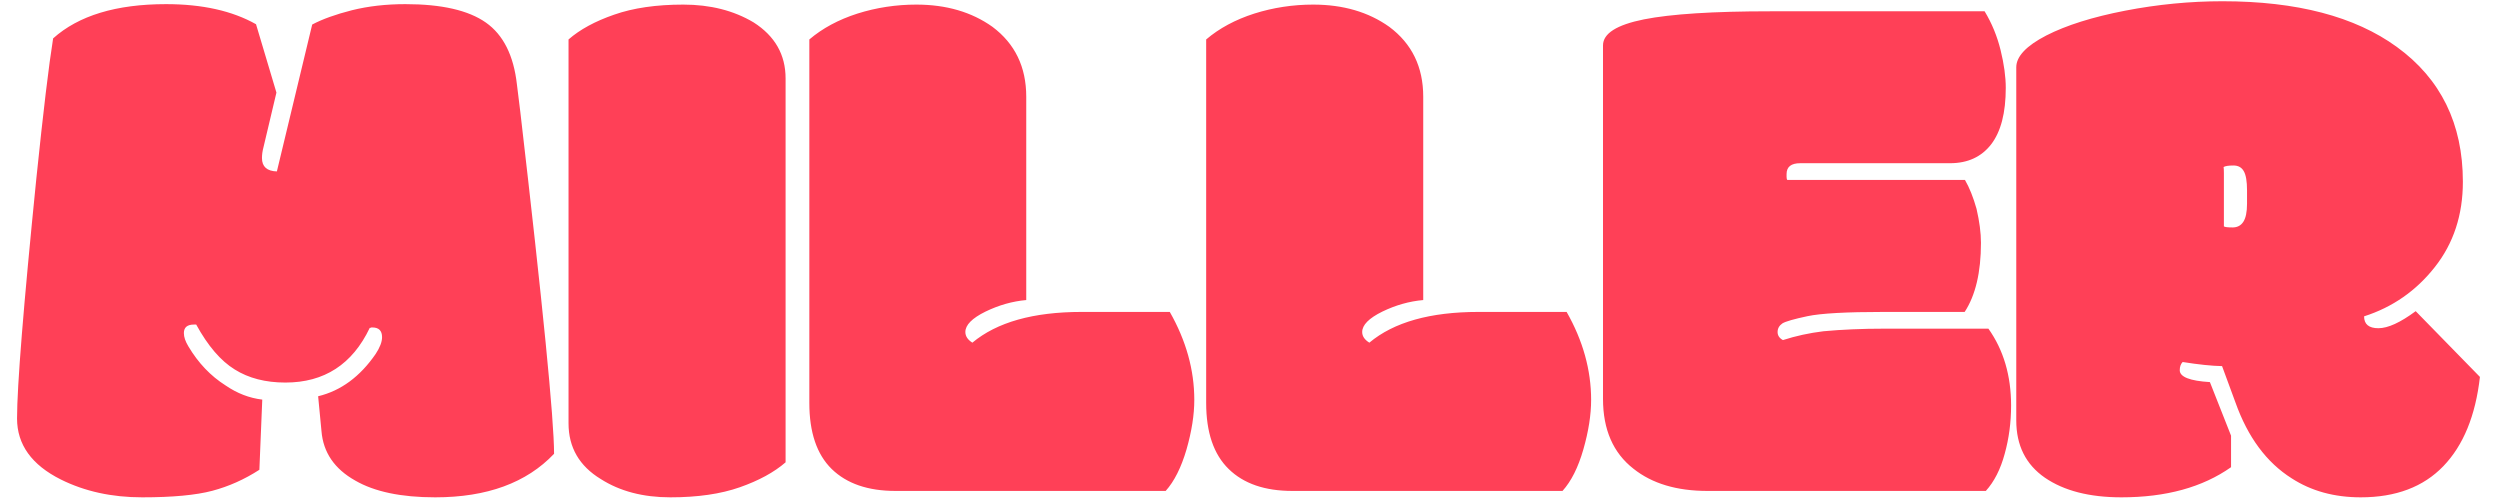 <svg xmlns="http://www.w3.org/2000/svg" version="1.1" xmlns:xlink="http://www.w3.org/1999/xlink" xmlns:svgjs="http://svgjs.dev/svgjs" width="100" height="20" viewBox="0 0 1000 199"><g transform="matrix(1,0,0,1,-0.606,-0.285)"><svg viewBox="0 0 396 79" data-background-color="#282634" preserveAspectRatio="xMidYMid meet" height="199" width="1000" xmlns="http://www.w3.org/2000/svg" xmlns:xlink="http://www.w3.org/1999/xlink"><g id="tight-bounds" transform="matrix(1,0,0,1,0.24,0.113)"><svg viewBox="0 0 395.52 78.774" height="78.774" width="395.52"><g><svg viewBox="0 0 395.52 78.774" height="78.774" width="395.52"><g><svg viewBox="0 0 395.52 78.774" height="78.774" width="395.52"><g id="textblocktransform"><svg viewBox="0 0 395.52 78.774" height="78.774" width="395.52" id="textblock"><g><svg viewBox="0 0 395.52 78.774" height="78.774" width="395.52"><g transform="matrix(1,0,0,1,0,0)"><svg width="395.52" viewBox="0.17 -32.15 161.8 32.59" height="78.774" data-palette-color="#ff4057"><g class="undefined-text-0" data-fill-palette-color="primary" id="text-0"><path d="M27.64 0.44L27.64 0.44Q24.29 0.44 22.39-0.66L22.39-0.66Q20.34-1.81 20.17-3.91L20.17-3.91 19.95-6.2Q22.19-6.74 23.73-8.98L23.73-8.98Q24.15-9.62 24.15-10.08L24.15-10.08Q24.15-10.72 23.51-10.72L23.51-10.72 23.44-10.72Q23.41-10.69 23.34-10.69L23.34-10.69Q21.63-7.1 17.8-7.1L17.8-7.1Q15.84-7.1 14.47-7.96 13.09-8.81 11.94-10.91L11.94-10.91 11.79-10.91Q11.13-10.91 11.13-10.35L11.13-10.35Q11.13-9.96 11.43-9.47L11.43-9.47Q12.4-7.84 13.87-6.91L13.87-6.91Q15.01-6.13 16.28-5.98L16.28-5.98 16.09-1.37Q14.62-0.42 13 0.01 11.38 0.44 8.39 0.44 5.4 0.44 3.05-0.73L3.05-0.73Q0.17-2.17 0.17-4.74L0.17-4.74Q0.17-7.93 1.44-20.53L1.44-20.53Q2.12-27.1 2.54-29.71L2.54-29.71Q5.05-31.96 9.96-31.96L9.96-31.96Q13.53-31.96 15.87-30.64L15.87-30.64 17.21-26.15 16.36-22.56Q16.26-22.19 16.26-21.85L16.26-21.85Q16.26-21 17.24-20.97L17.24-20.97 19.56-30.62Q20.56-31.15 22.17-31.56 23.78-31.96 25.68-31.96L25.68-31.96Q29.25-31.96 30.97-30.75 32.69-29.54 33.01-26.68L33.01-26.68Q33.08-26.15 33.23-24.9L33.23-24.9Q35.45-5.81 35.45-2.42L35.45-2.42Q32.74 0.44 27.64 0.44ZM50.66-27.08L50.66-27.08 50.66-1.86Q49.53-0.88 47.65-0.22 45.77 0.44 43.09 0.44 40.4 0.44 38.52-0.76L38.52-0.76Q36.4-2.05 36.4-4.42L36.4-4.42 36.4-29.64Q37.52-30.62 39.4-31.27 41.28-31.93 43.94-31.93 46.6-31.93 48.56-30.76L48.56-30.76Q50.66-29.42 50.66-27.08ZM75.63 0.02L57.88 0.02Q55.17 0.02 53.69-1.42 52.22-2.86 52.22-5.76L52.22-5.76 52.22-29.64Q53.51-30.74 55.38-31.34 57.25-31.93 59.25-31.93L59.25-31.93Q62.2-31.93 64.25-30.47L64.25-30.47Q66.47-28.81 66.47-25.88L66.47-25.88 66.47-12.52Q65.11-12.4 63.79-11.76 62.47-11.11 62.47-10.42L62.47-10.42Q62.47-10.01 62.93-9.72L62.93-9.72Q65.35-11.74 70.11-11.74L70.11-11.74 75.9-11.74Q77.51-8.91 77.51-5.96L77.51-5.96Q77.51-4.49 77-2.71 76.48-0.93 75.63 0.02L75.63 0.02ZM101.7 0.02L83.95 0.02Q81.24 0.02 79.77-1.42 78.29-2.86 78.29-5.76L78.29-5.76 78.29-29.64Q79.58-30.74 81.45-31.34 83.32-31.93 85.32-31.93L85.32-31.93Q88.27-31.93 90.32-30.47L90.32-30.47Q92.55-28.81 92.55-25.88L92.55-25.88 92.55-12.52Q91.18-12.4 89.86-11.76 88.54-11.11 88.54-10.42L88.54-10.42Q88.54-10.01 89.01-9.72L89.01-9.72Q91.42-11.74 96.18-11.74L96.18-11.74 101.97-11.74Q103.58-8.91 103.58-5.96L103.58-5.96Q103.58-4.49 103.07-2.71 102.56-0.93 101.7 0.02L101.7 0.02ZM115.35-31.49L115.35-31.49 129.43-31.49Q130.14-30.32 130.48-28.94 130.82-27.56 130.82-26.46L130.82-26.46Q130.82-24 129.86-22.75 128.9-21.51 127.16-21.51L127.16-21.51 117.32-21.51Q116.42-21.51 116.42-20.8L116.42-20.8 116.42-20.61Q116.42-20.46 116.47-20.41L116.47-20.41 128.14-20.41Q128.58-19.65 128.9-18.51L128.9-18.51Q129.19-17.26 129.19-16.28L129.19-16.28Q129.19-13.38 128.12-11.74L128.12-11.74 122.82-11.74Q119.11-11.74 117.79-11.46 116.47-11.18 116.15-10.99L116.15-10.99Q115.83-10.77 115.83-10.42 115.83-10.08 116.18-9.89L116.18-9.89Q117.45-10.3 118.84-10.47L118.84-10.47Q120.67-10.64 122.82-10.64L122.82-10.64 129.68-10.64Q131.17-8.54 131.17-5.59L131.17-5.59Q131.17-3.93 130.75-2.42 130.34-0.9 129.51 0.02L129.51 0.02 111.22 0.02Q108.19 0.02 106.36-1.44L106.36-1.44Q104.36-3 104.36-6.03L104.36-6.03 104.36-29.25Q104.36-30.42 107.05-30.96 109.73-31.49 115.35-31.49ZM145.15-20.85L145.15-17.36Q145.25-17.29 145.72-17.29 146.18-17.29 146.42-17.65 146.67-18.02 146.67-18.85L146.67-18.85 146.67-19.73Q146.67-20.61 146.46-20.98 146.25-21.36 145.78-21.36 145.3-21.36 145.13-21.26L145.13-21.26Q145.15-21.14 145.15-20.85L145.15-20.85ZM157.75-11.79L157.75-11.79 161.97-7.47Q161.54-3.66 159.57-1.61 157.6 0.44 154.14 0.44L154.14 0.44Q151.53 0.44 149.6-0.81L149.6-0.81Q147.13-2.37 145.91-5.79L145.91-5.79 145.03-8.18Q144.01-8.2 142.44-8.45L142.44-8.45Q142.25-8.25 142.25-7.91L142.25-7.91Q142.25-7.25 144.23-7.13L144.23-7.13 145.62-3.61 145.62-1.54Q142.81 0.44 138.42 0.44L138.42 0.44Q135.27 0.44 133.39-0.85 131.51-2.15 131.51-4.61L131.51-4.61 131.51-27.81Q131.51-28.88 133.48-29.9 135.46-30.91 138.66-31.53 141.86-32.15 145.06-32.15L145.06-32.15Q152.38-32.15 156.51-29.15L156.51-29.15Q160.85-26 160.85-20.29L160.85-20.29Q160.85-17.02 159.01-14.69 157.17-12.35 154.36-11.45L154.36-11.45Q154.36-10.67 155.3-10.67 156.24-10.67 157.75-11.79Z" fill="#ff4057" data-fill-palette-color="primary"></path></g></svg></g></svg></g></svg></g></svg></g></svg></g><defs></defs></svg><rect width="395.52" height="78.774" fill="none" stroke="none" visibility="hidden"></rect></g></svg></g></svg>